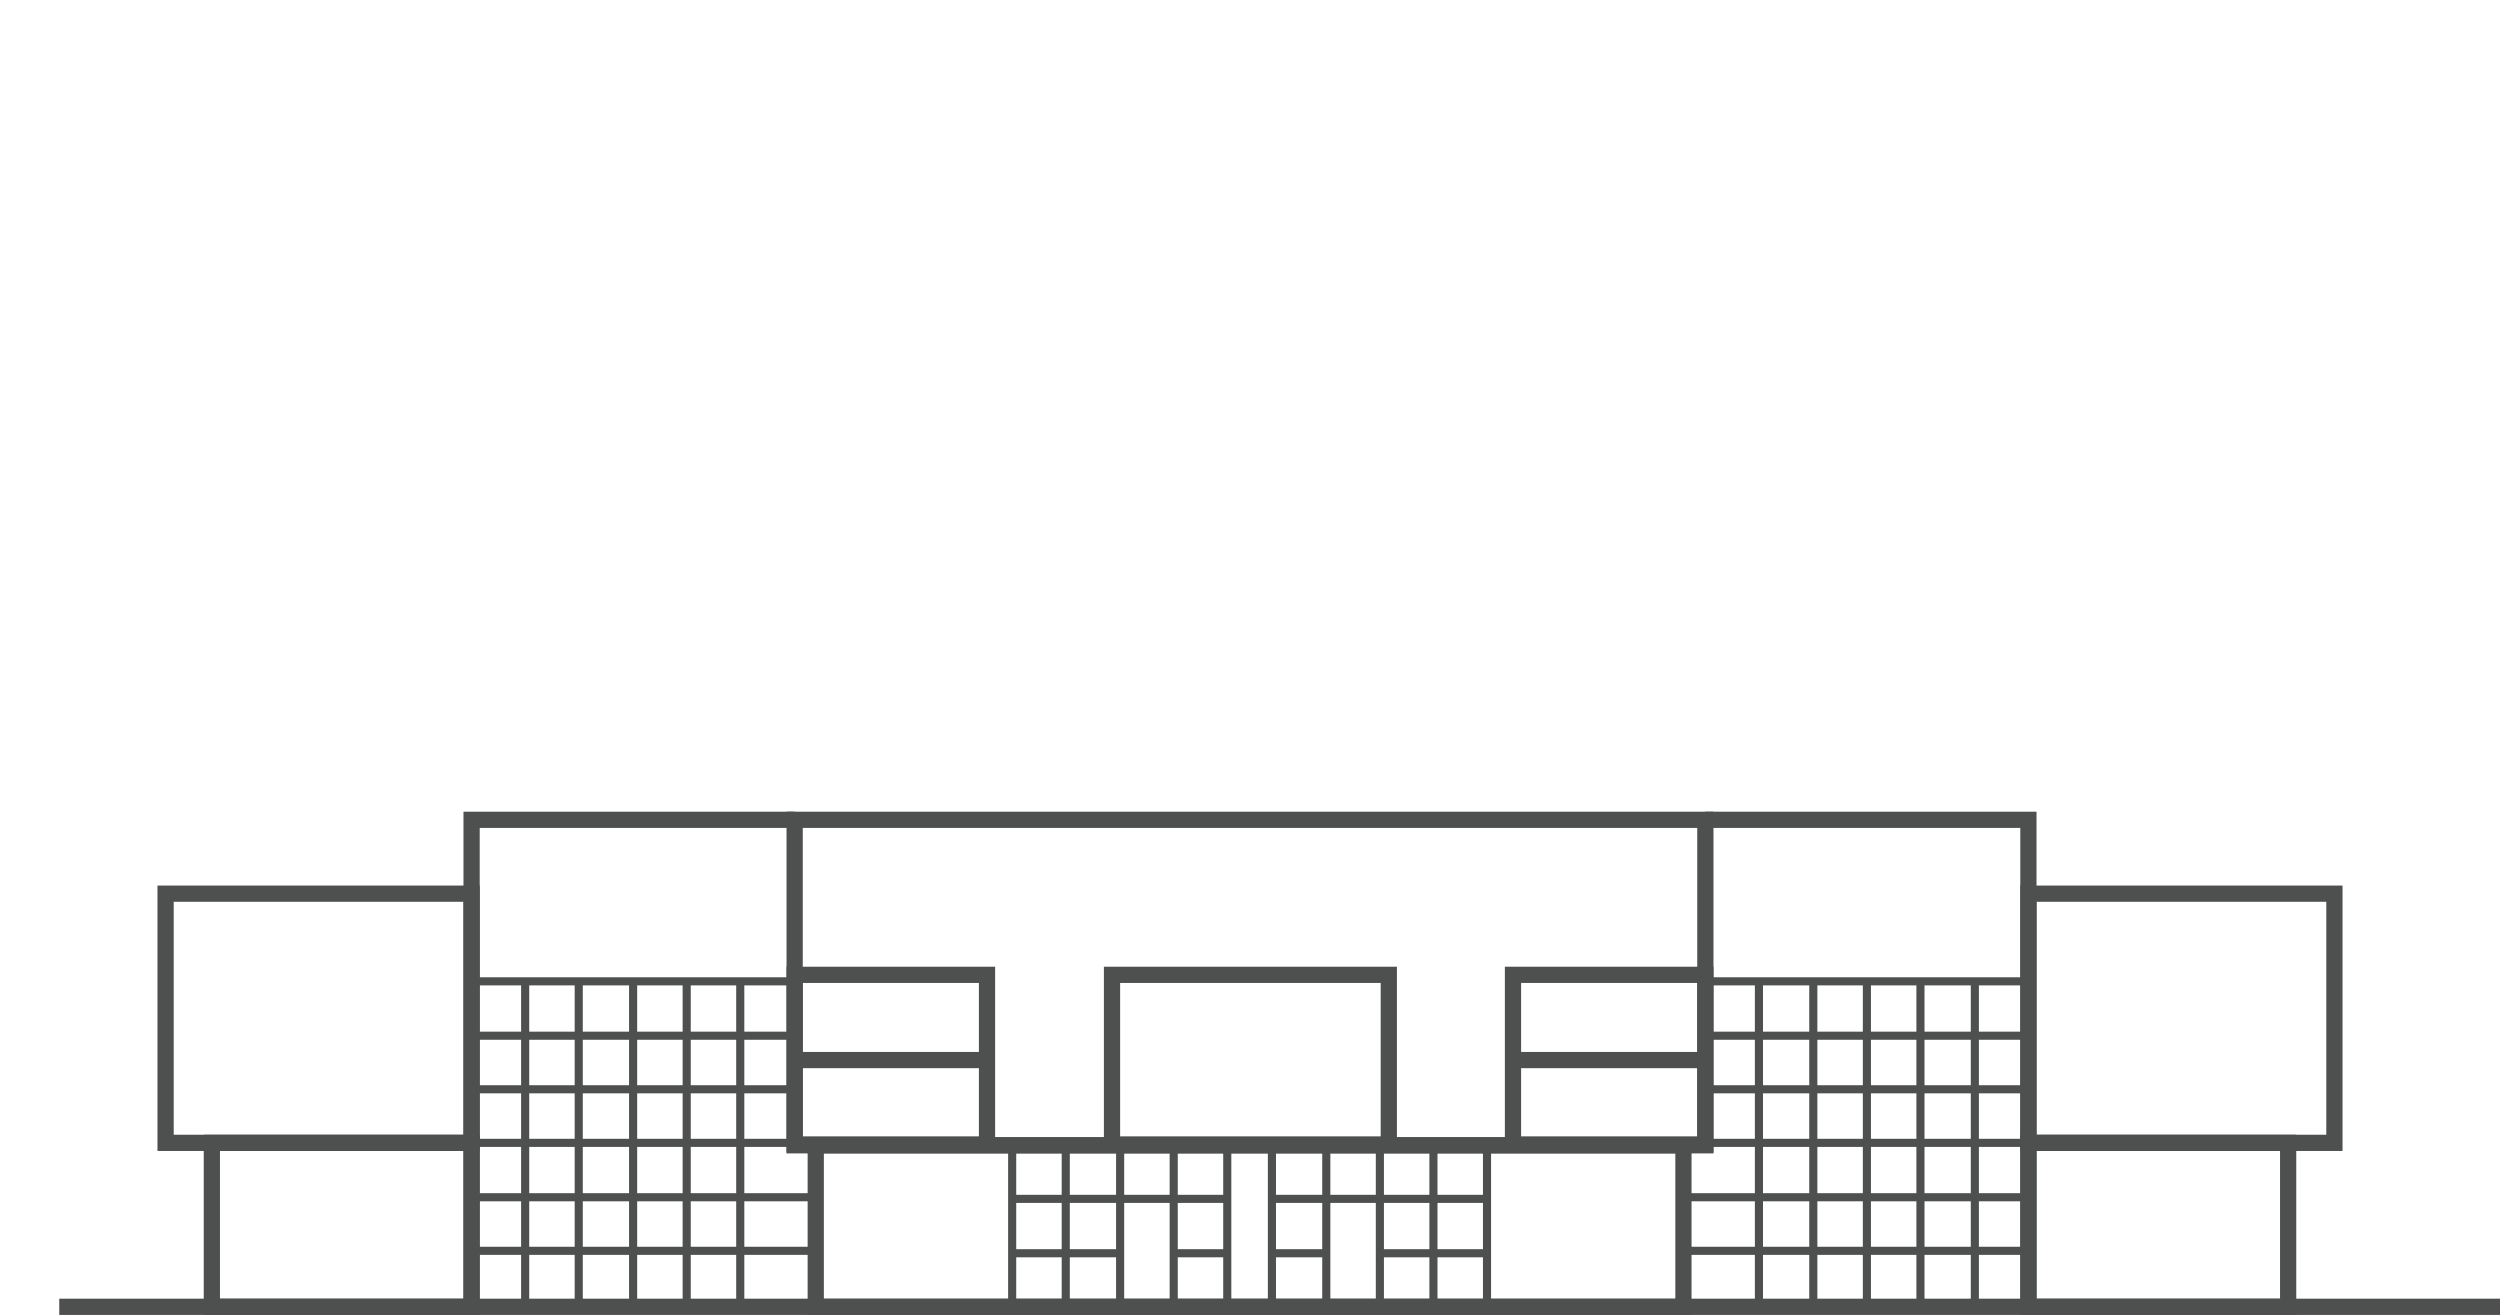 <?xml version="1.0" encoding="utf-8"?>
<!-- Generator: Adobe Illustrator 19.0.0, SVG Export Plug-In . SVG Version: 6.00 Build 0)  -->
<svg version="1.1" id="Layer_1" xmlns="http://www.w3.org/2000/svg" xmlns:xlink="http://www.w3.org/1999/xlink" x="0px" y="0px"
	 viewBox="-297 420.9 308 162" style="enable-background:new -297 420.9 308 162;" xml:space="preserve">
<style type="text/css">
	.st0{fill:none;stroke:#4D504F;stroke-width:2;stroke-miterlimit:10;}
	.st1{fill:none;stroke:#4D504F;stroke-miterlimit:10;}
</style>
<line id="XMLID_2751_" class="st0" x1="-289.7" y1="581.9" x2="11" y2="581.9"/>
<g id="XMLID_2335_">
	<rect id="XMLID_2303_" x="-199.1" y="521.9" class="st0" width="112.2" height="40.1"/>
	<polyline id="XMLID_2316_" class="st0" points="-238.9,581.9 -238.9,521.9 -199.1,521.9 	"/>
	<rect id="XMLID_2305_" x="-196.5" y="562" class="st0" width="106.9" height="19.9"/>
	<rect id="XMLID_2306_" x="-160" y="541" class="st0" width="34.1" height="20.9"/>
	<rect id="XMLID_2307_" x="-110.6" y="541" class="st0" width="23.7" height="20.9"/>
	<line id="XMLID_2304_" class="st0" x1="-110.6" y1="551.5" x2="-86.9" y2="551.5"/>
	<rect id="XMLID_2310_" x="-199.1" y="541" class="st0" width="23.7" height="20.9"/>
	<line id="XMLID_2309_" class="st0" x1="-199.1" y1="551.5" x2="-175.4" y2="551.5"/>
	<g id="XMLID_2308_">
		<rect id="XMLID_2311_" x="-172.3" y="562" class="st1" width="26.5" height="19.9"/>
		<g id="XMLID_2312_">
			<line id="XMLID_2313_" class="st1" x1="-165.7" y1="562" x2="-165.7" y2="581.9"/>
			<line id="XMLID_2314_" class="st1" x1="-159" y1="562" x2="-159" y2="581.9"/>
			<line id="XMLID_2315_" class="st1" x1="-152.4" y1="562" x2="-152.4" y2="581.9"/>
		</g>
		<g id="XMLID_2318_">
			<line id="XMLID_2321_" class="st1" x1="-172.3" y1="575.3" x2="-159" y2="575.3"/>
			<line id="XMLID_2367_" class="st1" x1="-152.4" y1="575.3" x2="-145.7" y2="575.3"/>
			<line id="XMLID_2320_" class="st1" x1="-172.3" y1="568.6" x2="-145.7" y2="568.6"/>
		</g>
	</g>
	<g id="XMLID_2332_">
		<g id="XMLID_2336_">
			<line id="XMLID_2339_" class="st1" x1="-232.3" y1="541.8" x2="-232.3" y2="581.9"/>
			<line id="XMLID_2338_" class="st1" x1="-225.7" y1="541.8" x2="-225.7" y2="581.9"/>
			<line id="XMLID_2337_" class="st1" x1="-219" y1="541.8" x2="-219" y2="581.9"/>
		</g>
		<g id="XMLID_2341_">
			<line id="XMLID_2344_" class="st1" x1="-212.4" y1="541.8" x2="-212.4" y2="581.9"/>
			<line id="XMLID_2343_" class="st1" x1="-205.8" y1="541.8" x2="-205.8" y2="581.9"/>
		</g>
		<g id="XMLID_2333_">
			<line id="XMLID_2345_" class="st1" x1="-238.9" y1="541.8" x2="-199.1" y2="541.8"/>
			<line id="XMLID_2346_" class="st1" x1="-238.9" y1="548.5" x2="-199.1" y2="548.5"/>
			<line id="XMLID_2347_" class="st1" x1="-238.9" y1="555.1" x2="-199.1" y2="555.1"/>
			<line id="XMLID_2348_" class="st1" x1="-238.9" y1="561.7" x2="-199.1" y2="561.7"/>
			<line id="XMLID_2349_" class="st1" x1="-238.9" y1="568.4" x2="-196.5" y2="568.4"/>
			<line id="XMLID_2350_" class="st1" x1="-238.9" y1="575" x2="-196.5" y2="575"/>
		</g>
	</g>
	<polyline id="XMLID_2366_" class="st0" points="-47.1,581.9 -47.1,521.9 -86.9,521.9 	"/>
	<g id="XMLID_2334_">
		<g id="XMLID_2362_">
			<line id="XMLID_2365_" class="st1" x1="-53.7" y1="541.8" x2="-53.7" y2="581.9"/>
			<line id="XMLID_2364_" class="st1" x1="-60.4" y1="541.8" x2="-60.4" y2="581.9"/>
			<line id="XMLID_2363_" class="st1" x1="-67" y1="541.8" x2="-67" y2="581.9"/>
		</g>
		<g id="XMLID_2359_">
			<line id="XMLID_2361_" class="st1" x1="-73.6" y1="541.8" x2="-73.6" y2="581.9"/>
			<line id="XMLID_2360_" class="st1" x1="-80.3" y1="541.8" x2="-80.3" y2="581.9"/>
		</g>
		<g id="XMLID_2340_">
			<line id="XMLID_2356_" class="st1" x1="-47.1" y1="541.8" x2="-86.9" y2="541.8"/>
			<line id="XMLID_2355_" class="st1" x1="-47.1" y1="548.5" x2="-86.9" y2="548.5"/>
			<line id="XMLID_2354_" class="st1" x1="-47.1" y1="555.1" x2="-86.9" y2="555.1"/>
			<line id="XMLID_2353_" class="st1" x1="-47.1" y1="561.7" x2="-86.9" y2="561.7"/>
			<line id="XMLID_2352_" class="st1" x1="-47.1" y1="568.4" x2="-89.5" y2="568.4"/>
			<line id="XMLID_2351_" class="st1" x1="-47.1" y1="575" x2="-89.5" y2="575"/>
		</g>
	</g>
	<g id="XMLID_2317_">
		<rect id="XMLID_2330_" x="-140.3" y="562" class="st1" width="26.5" height="19.9"/>
		<g id="XMLID_2326_">
			<line id="XMLID_2329_" class="st1" x1="-133.6" y1="562" x2="-133.6" y2="581.9"/>
			<line id="XMLID_2328_" class="st1" x1="-127" y1="562" x2="-127" y2="581.9"/>
			<line id="XMLID_2327_" class="st1" x1="-120.4" y1="562" x2="-120.4" y2="581.9"/>
		</g>
		<g id="XMLID_2319_">
			<line id="XMLID_2325_" class="st1" x1="-140.3" y1="575.3" x2="-133.6" y2="575.3"/>
			<line id="XMLID_2370_" class="st1" x1="-127" y1="575.3" x2="-113.7" y2="575.3"/>
			<line id="XMLID_2324_" class="st1" x1="-140.3" y1="568.6" x2="-113.7" y2="568.6"/>
		</g>
	</g>
	<rect id="XMLID_2331_" x="-276.6" y="531" class="st0" width="37.7" height="30.7"/>
	<rect id="XMLID_2342_" x="-270.9" y="561.7" class="st0" width="32" height="20.2"/>
	<rect id="XMLID_2358_" x="-47.1" y="531" class="st0" width="37.7" height="30.7"/>
	<rect id="XMLID_2357_" x="-47.1" y="561.7" class="st0" width="32" height="20.2"/>
</g>
</svg>
